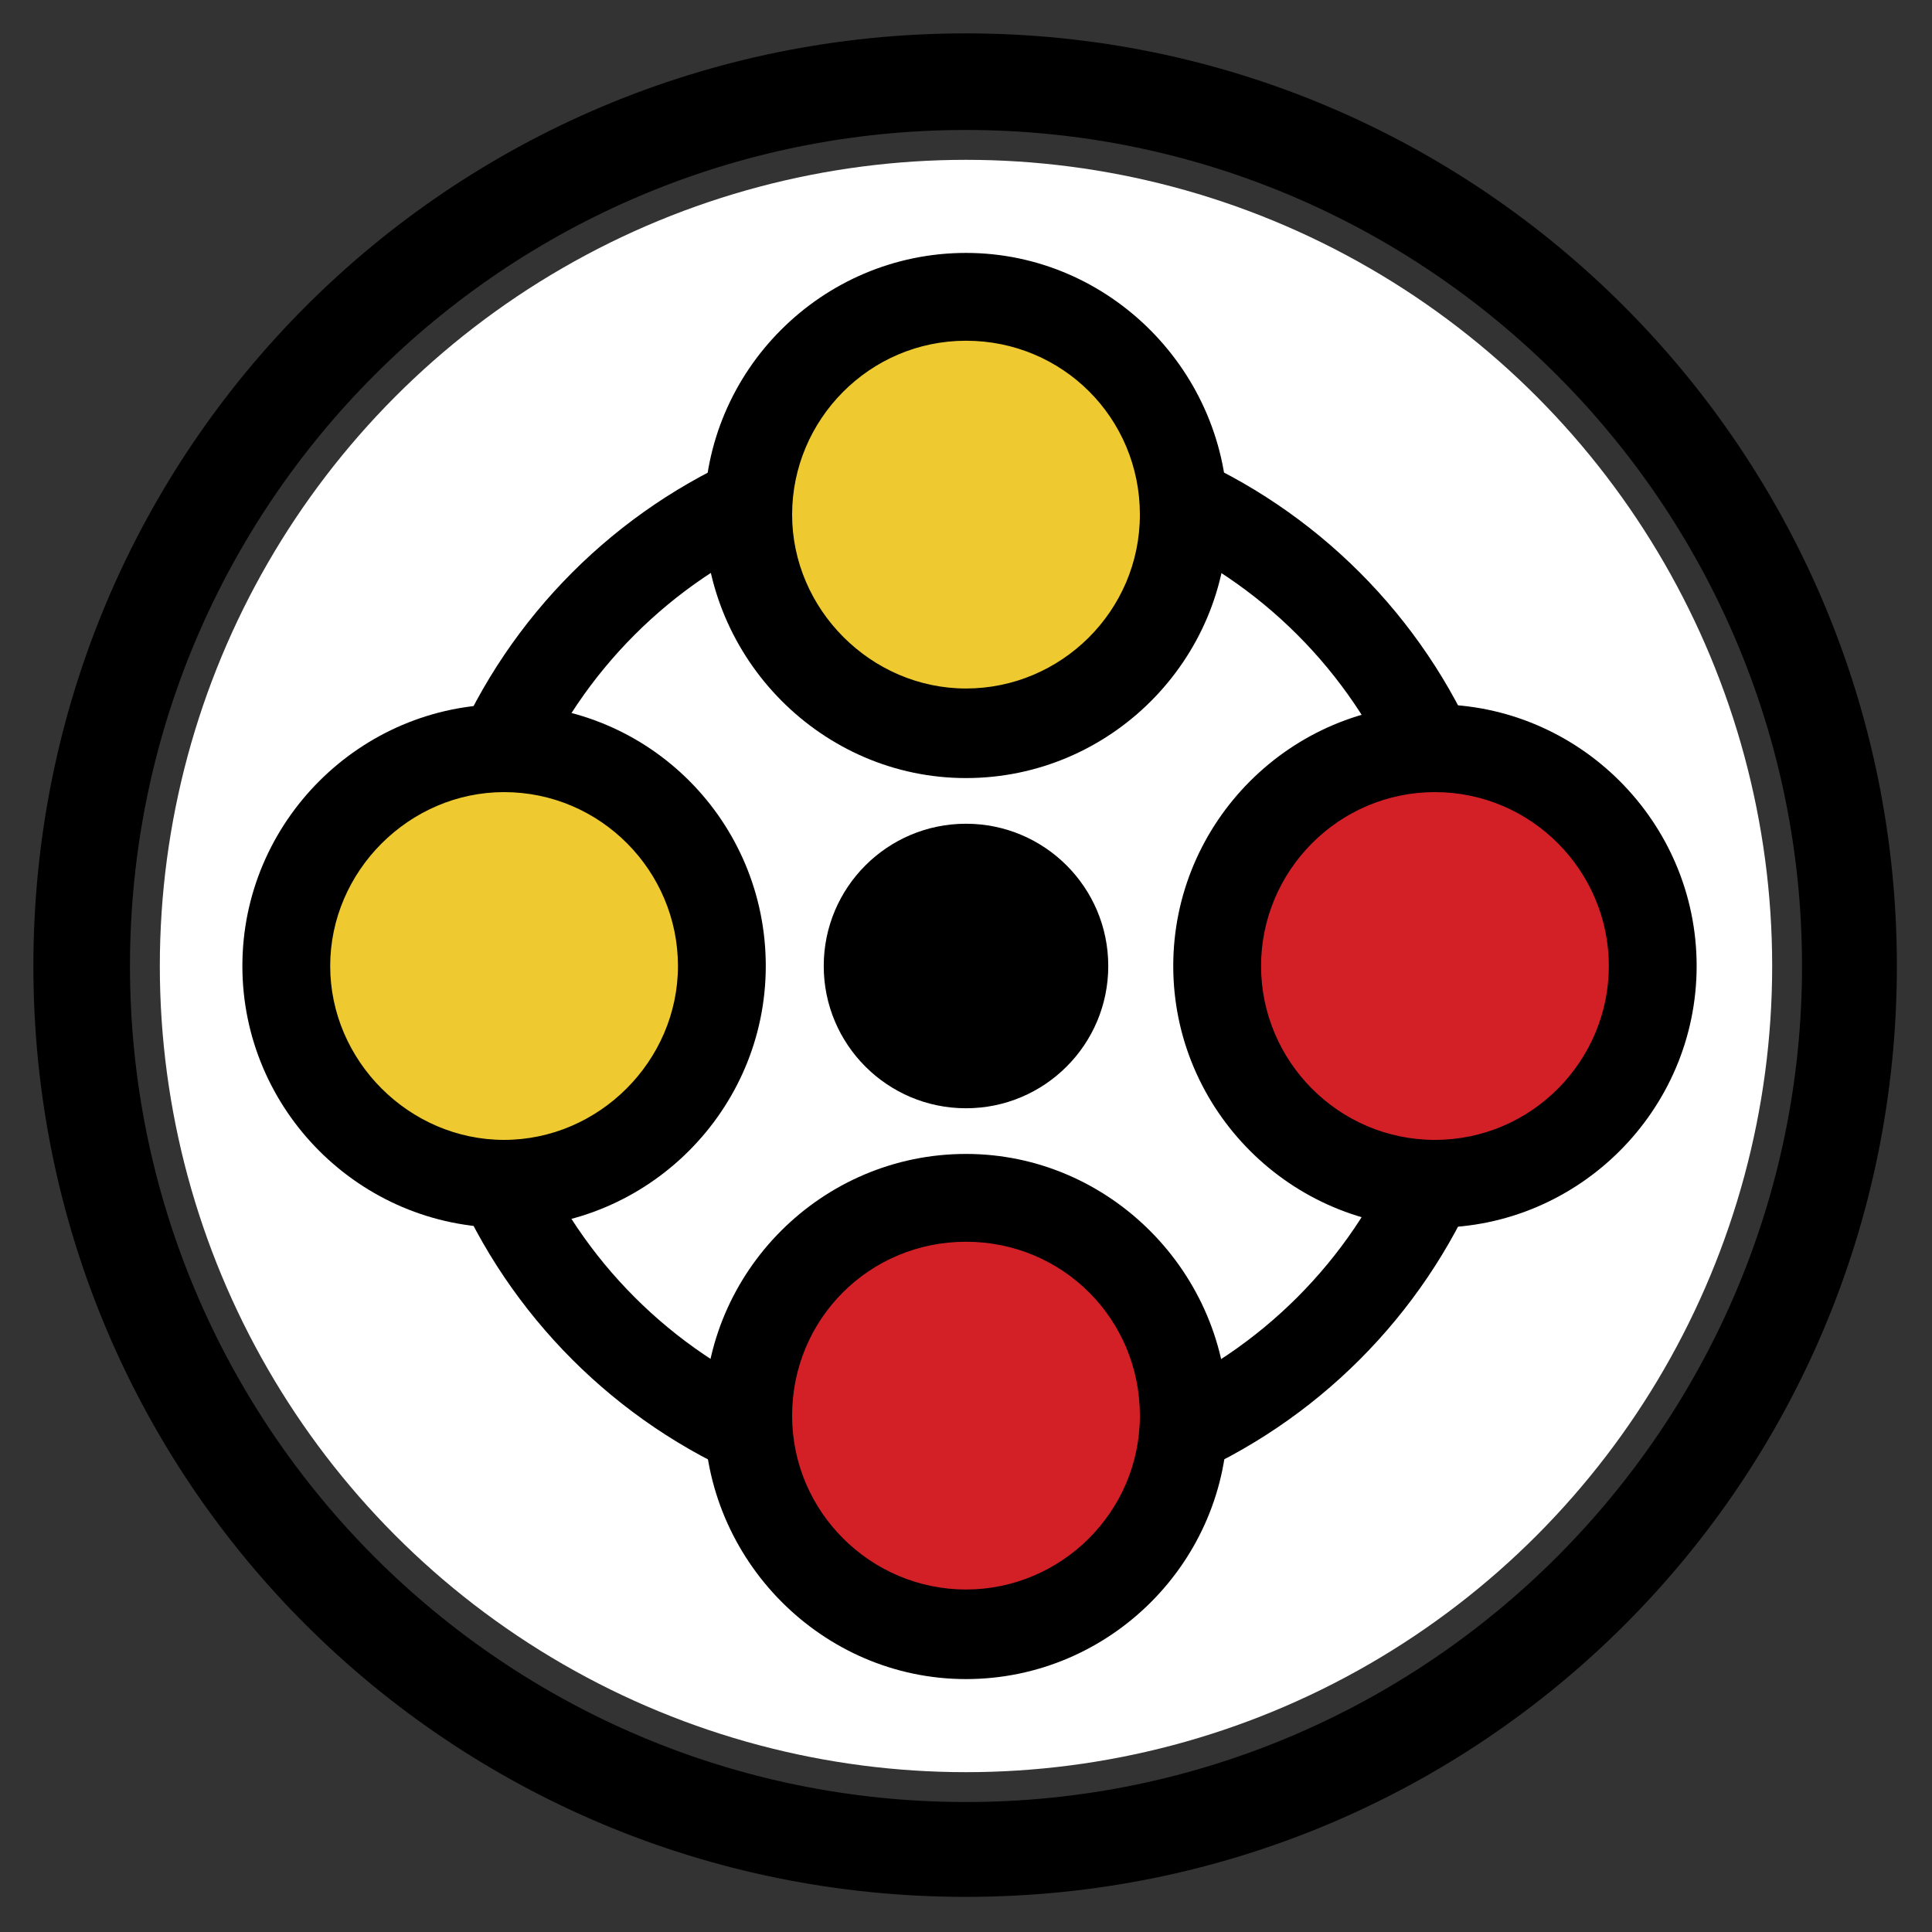 <?xml version="1.0" encoding="utf-8"?>
<!-- Generator: Adobe Illustrator 27.2.0, SVG Export Plug-In . SVG Version: 6.00 Build 0)  -->
<svg version="1.1" id="Layer_1" xmlns="http://www.w3.org/2000/svg" xmlns:xlink="http://www.w3.org/1999/xlink" x="0px" y="0px"
	 viewBox="0 0 110 110" style="enable-background:new 0 0 110 110;" xml:space="preserve">
<rect x="0" y="0" width="110" height="110" fill="#333333" stroke="none"/>
<style type="text/css">
	.st0{fill:#FFFFFF;}
	.st1{fill:#EFC930;}
	.st2{fill:#D32027;}
</style>
<circle class="st0" cx="55" cy="55" r="45.9"/>
<g>
	<path d="M55,7.4c26.3,0,47.6,21.4,47.6,47.6S81.3,102.6,55,102.6S7.4,81.3,7.4,55S28.7,7.4,55,7.4 M55,1.9
		C25.6,1.9,1.9,25.6,1.9,55S25.6,108,55,108S108,84.3,108,55S84.3,1.9,55,1.9L55,1.9z"/>
</g>
<g>
	<path d="M55,28.3c14.7,0,26.7,12,26.7,26.7S69.7,81.7,55,81.7S28.3,69.7,28.3,55S40.3,28.3,55,28.3 M55,23.3
		c-17.5,0-31.7,14.2-31.7,31.7S37.5,86.7,55,86.7S86.7,72.5,86.7,55S72.5,23.3,55,23.3L55,23.3z"/>
</g>
<g>
	<circle class="st1" cx="28.7" cy="55" r="12.4"/>
	<path d="M28.7,45.1c5.5,0,9.9,4.5,9.9,9.9s-4.5,9.9-9.9,9.9s-9.9-4.5-9.9-9.9S23.3,45.1,28.7,45.1 M28.7,40.1
		c-8.2,0-14.9,6.7-14.9,14.9s6.7,14.9,14.9,14.9S43.6,63.2,43.6,55S37,40.1,28.7,40.1L28.7,40.1z"/>
</g>
<g>
	<path class="st1" d="M55,41.8c-6.8,0-12.4-5.6-12.4-12.4S48.2,17,55,17s12.4,5.6,12.4,12.4S61.8,41.8,55,41.8z"/>
	<g>
		<path d="M55,19.4c5.5,0,9.9,4.4,9.9,9.9s-4.5,9.9-9.9,9.9s-9.9-4.5-9.9-9.9S49.5,19.4,55,19.4 M55,14.4c-8.2,0-14.9,6.7-14.9,14.9
			s6.7,15,14.9,15s14.9-6.7,14.9-14.9S63.2,14.4,55,14.4L55,14.4z"/>
	</g>
</g>
<g>
	<circle class="st2" cx="55" cy="80.6" r="12.4"/>
	<path d="M55,70.7c5.5,0,9.9,4.4,9.9,9.9s-4.5,9.9-9.9,9.9s-9.9-4.4-9.9-9.9S49.5,70.7,55,70.7 M55,65.7c-8.2,0-14.9,6.7-14.9,14.9
		s6.7,15,14.9,15s14.9-6.7,14.9-14.9S63.2,65.7,55,65.7L55,65.7z"/>
</g>
<g>
	<circle class="st2" cx="81.7" cy="55" r="12.4"/>
	<path d="M81.7,45.1c5.5,0,9.9,4.5,9.9,9.9s-4.4,9.9-9.9,9.9s-9.9-4.5-9.9-9.9S76.2,45.1,81.7,45.1 M81.7,40.1
		c-8.2,0-14.9,6.7-14.9,14.9s6.7,14.9,14.9,14.9S96.6,63.2,96.6,55S89.9,40.1,81.7,40.1L81.7,40.1z"/>
</g>
<circle cx="55" cy="55" r="8.1"/>
</svg>
